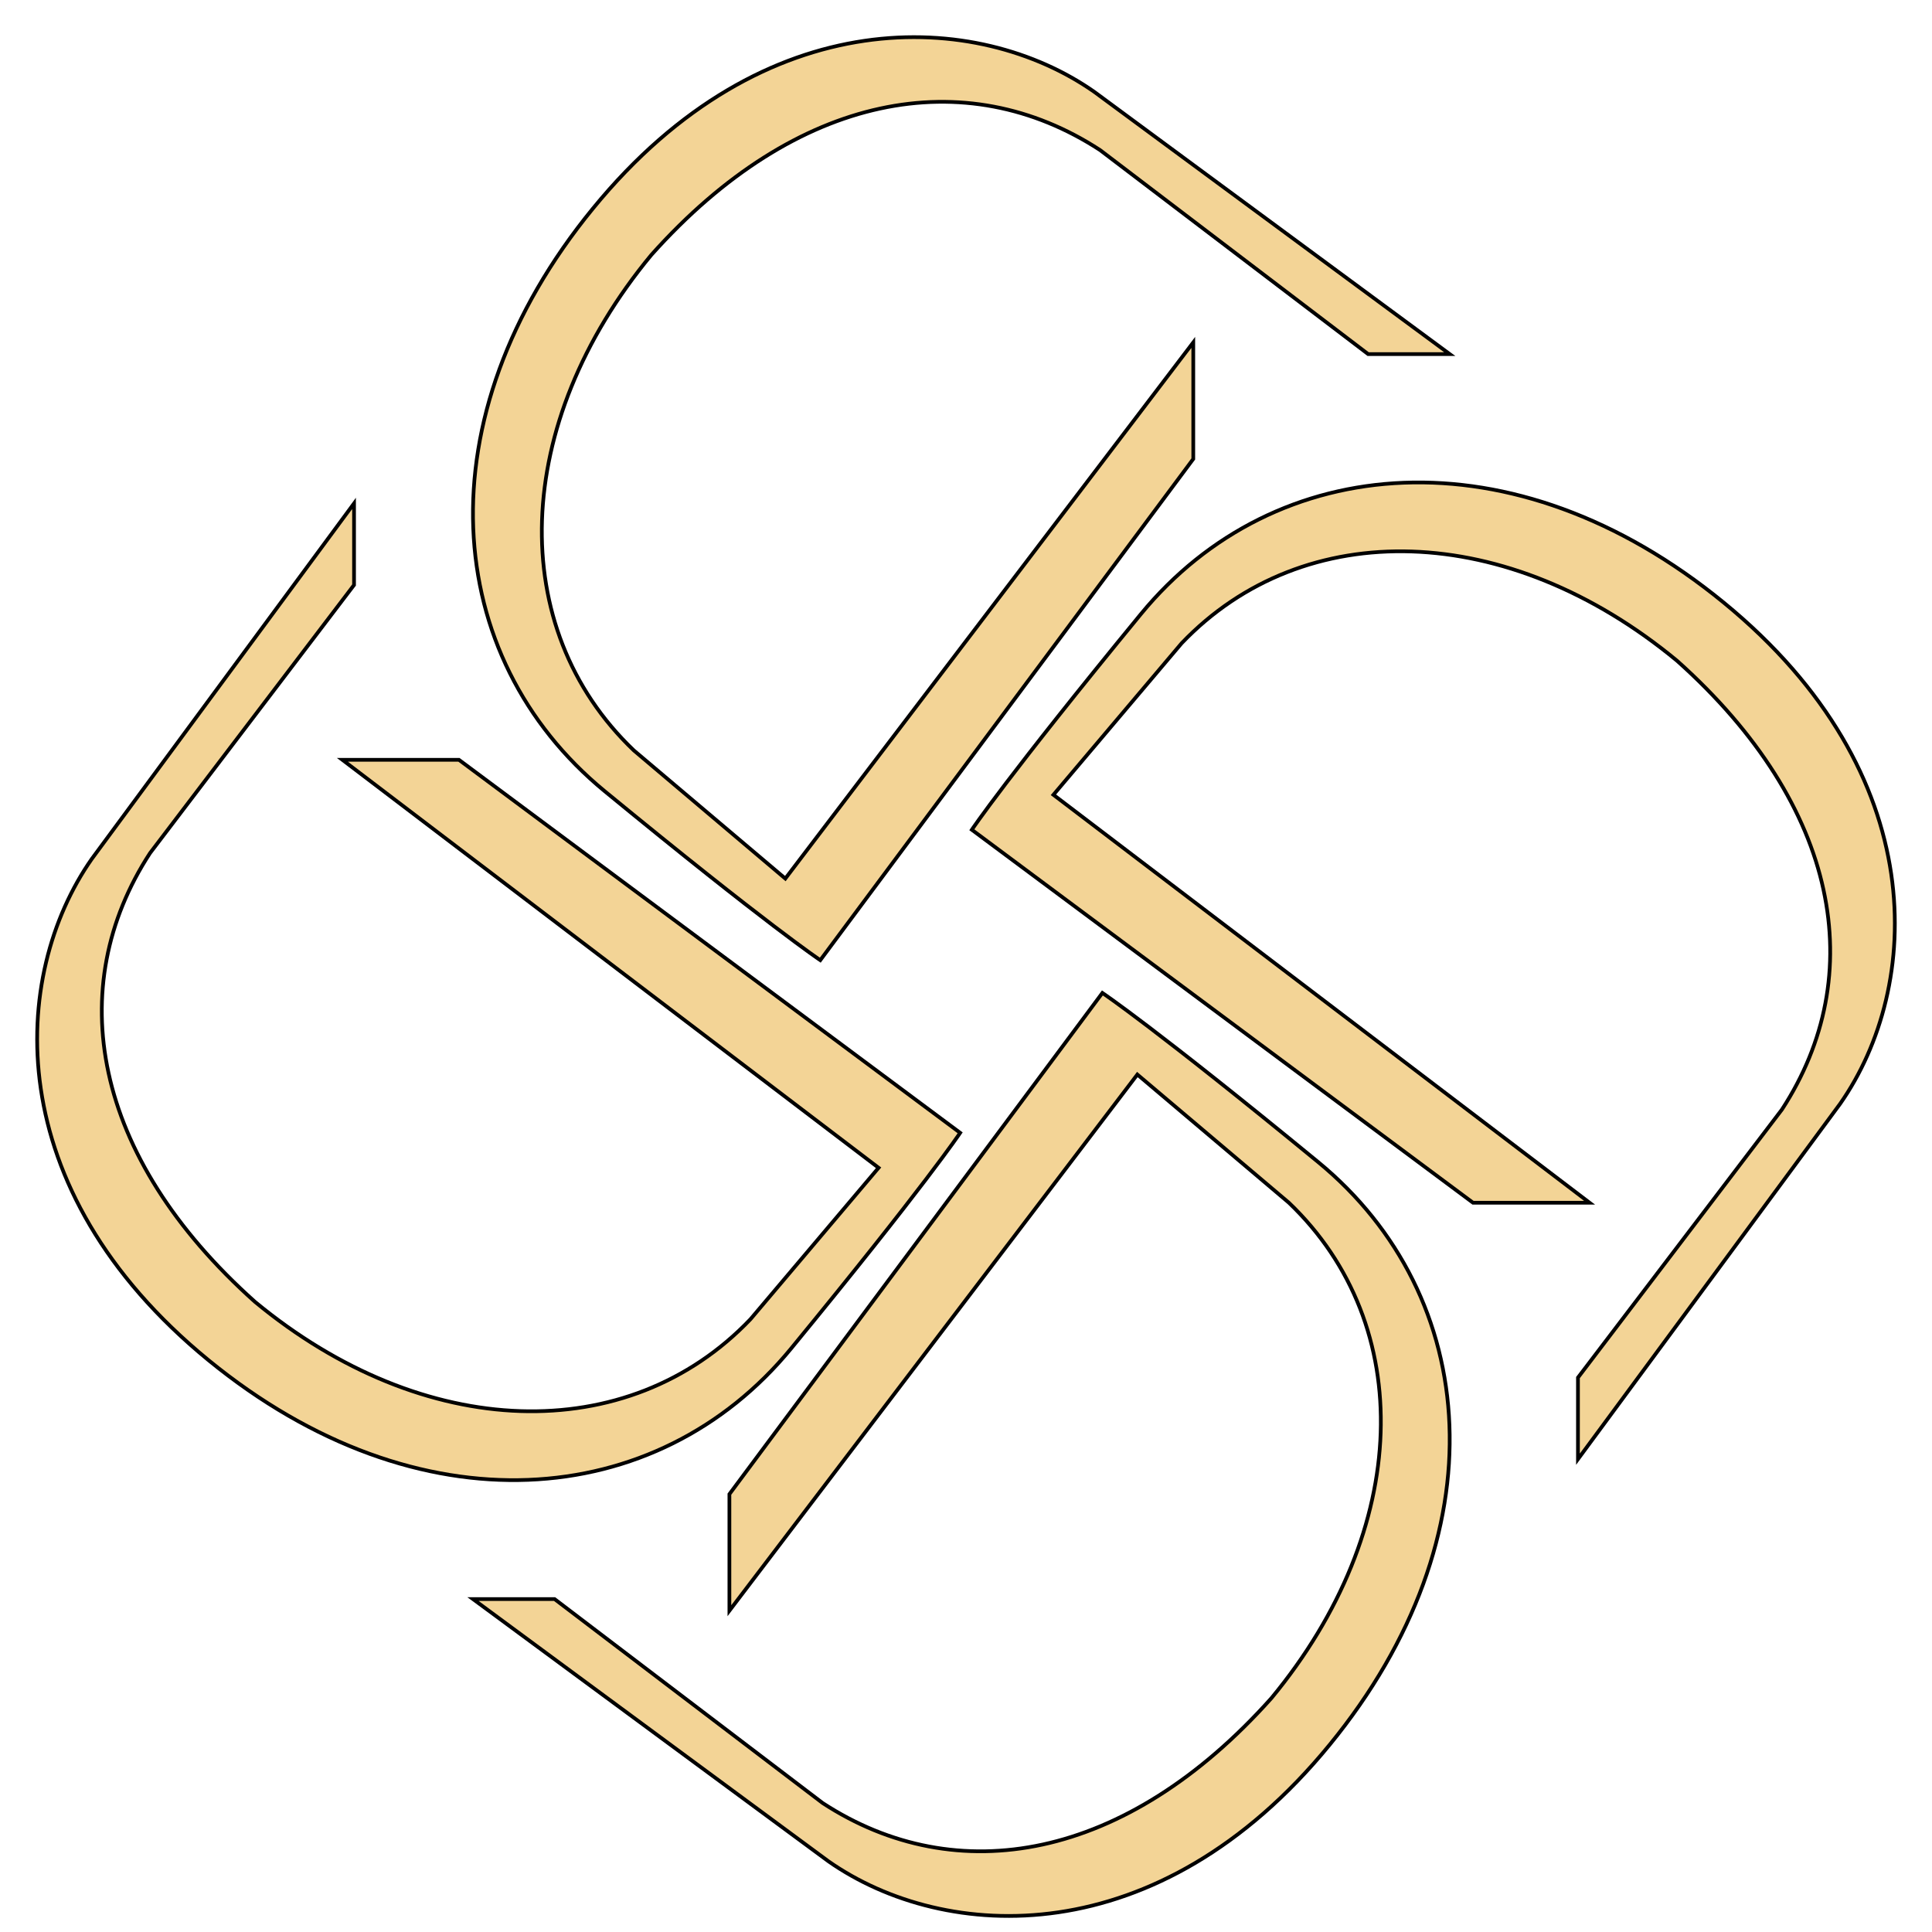 <svg width="52" height="52" viewBox="0 0 52 52" fill="none" xmlns="http://www.w3.org/2000/svg">
<path d="M26.157 22.333C26.157 22.333 27.099 20.921 30.706 16.529C34.313 12.137 40.744 11.595 46.391 16.216C52.039 20.837 51.725 26.569 49.529 29.706L42.471 39.274V37.078L47.961 29.863C50.313 26.255 49.529 21.706 45.137 17.784C40.588 14.02 35.098 13.863 31.803 17.314L28.353 21.392L42.784 32.372H39.647L26.157 22.333Z" fill="#F3D496" stroke="black" stroke-width="0.1"/>
<path d="M29.671 26.725C29.671 26.725 31.083 27.667 35.475 31.274C39.867 34.881 40.409 41.312 35.788 46.96C31.167 52.607 25.436 52.293 22.299 50.098L12.73 43.039H14.926L22.142 48.529C25.749 50.881 30.298 50.097 34.22 45.706C37.984 41.156 38.141 35.666 34.69 32.371L30.612 28.921L19.632 43.352V40.215L29.671 26.725Z" fill="#F3D496" stroke="black" stroke-width="0.1"/>
<path d="M25.843 30.49C25.843 30.49 24.901 31.902 21.294 36.294C17.687 40.686 11.256 41.228 5.609 36.607C-0.039 31.986 0.275 26.254 2.471 23.117L9.529 13.549V15.745L4.039 22.96C1.687 26.568 2.471 31.117 6.863 35.039C11.412 38.803 16.902 38.96 20.197 35.509L23.647 31.431L9.216 20.451H12.353L25.843 30.49Z" fill="#F3D496" stroke="black" stroke-width="0.1"/>
<path d="M22.078 25.843C22.078 25.843 20.666 24.902 16.274 21.294C11.882 17.687 11.34 11.256 15.961 5.609C20.582 -0.039 26.314 0.275 29.451 2.471L39.019 9.53H36.823L29.608 4.039C26 1.687 21.451 2.471 17.529 6.863C13.765 11.412 13.608 16.903 17.059 20.197L21.137 23.647L32.117 9.216V12.353L22.078 25.843Z" fill="#F3D496" stroke="black" stroke-width="0.1"/>
</svg>
